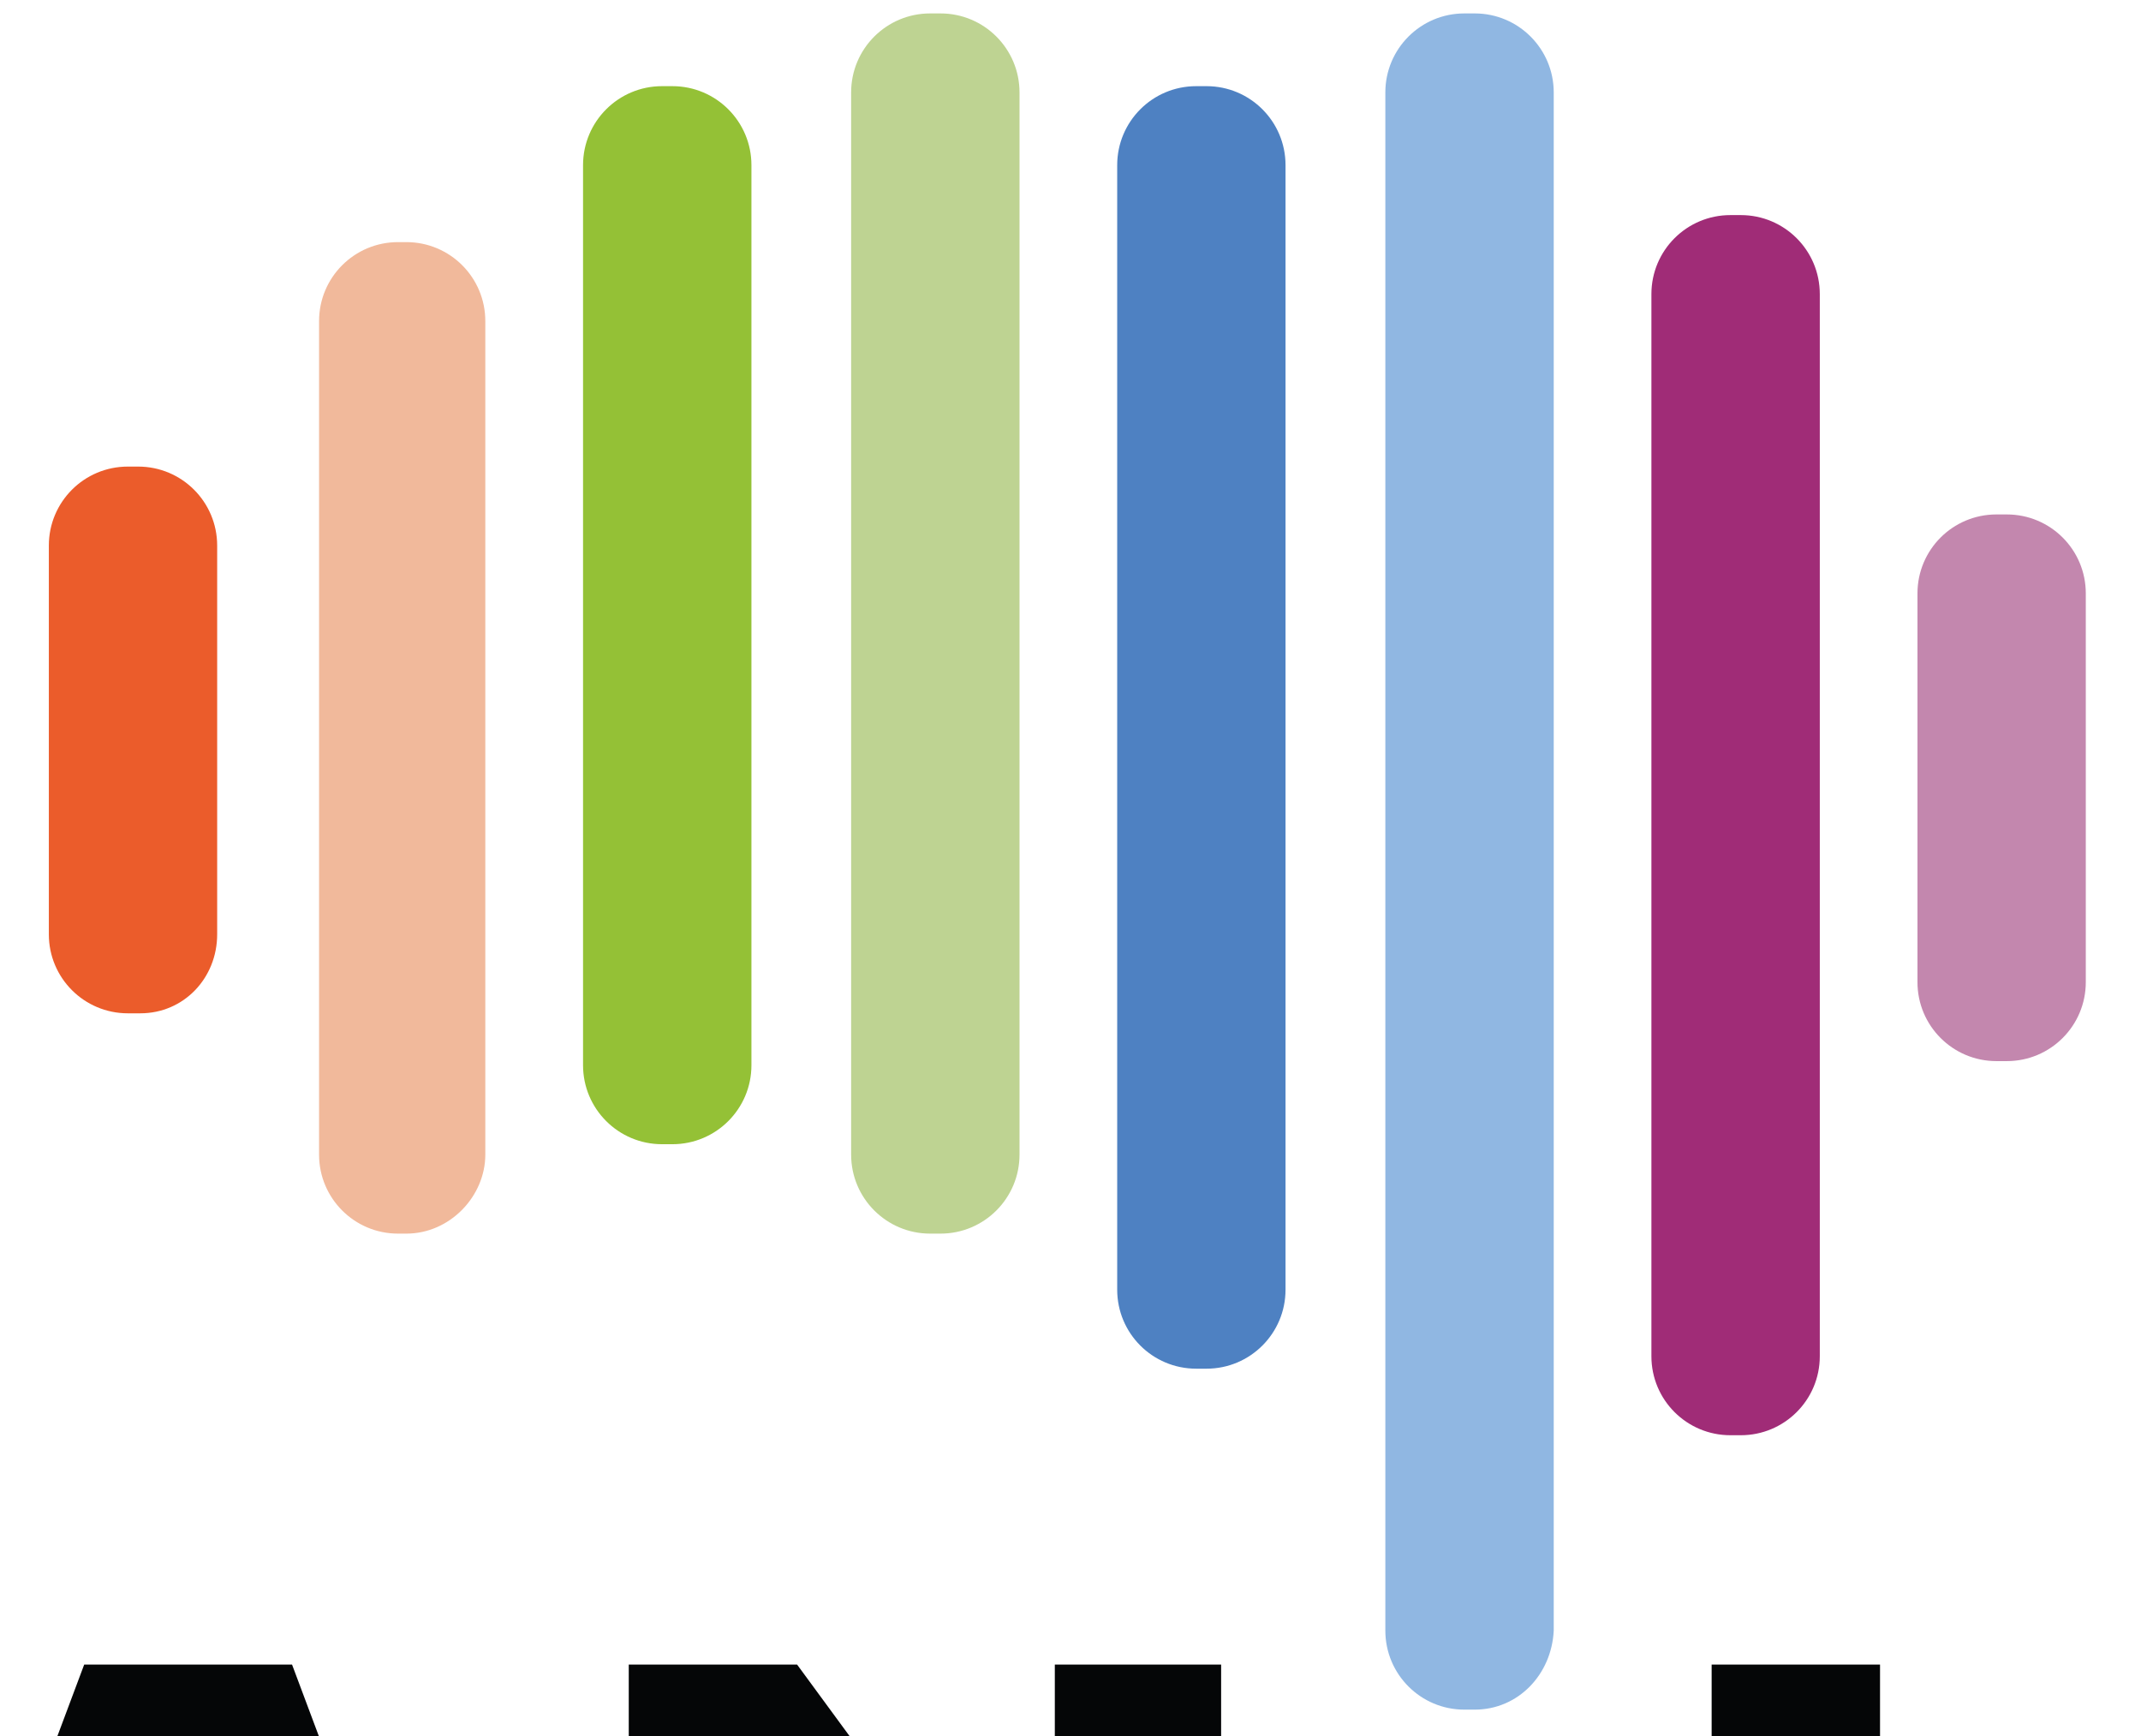 <svg width="37" height="30" viewBox="0 0 37 30" fill="none" xmlns="http://www.w3.org/2000/svg">
<rect width="37" height="30" fill="#1E1E1E"/>
<path d="M-1956 -1085C-1956 -1086.1 -1955.1 -1087 -1954 -1087H13594C13595.1 -1087 13596 -1086.1 13596 -1085V5375C13596 5376.1 13595.1 5377 13594 5377H-1954C-1955.1 5377 -1956 5376.1 -1956 5375V-1085Z" fill="#404040"/>
<g clip-path="url(#clip0_205_7588)">
<rect width="1440" height="3476" transform="translate(-140 -15)" fill="white"/>
<mask id="path-3-inside-1_205_7588" fill="white">
<path d="M-140 -15H1300V65H-140V-15Z"/>
</mask>
<path d="M-140 -15H1300V65H-140V-15Z" fill="white"/>
<path d="M7.022 21.318H6.879C6.124 21.318 5.514 20.707 5.514 19.953V5.549C5.514 4.794 6.124 4.184 6.879 4.184H7.022C7.777 4.184 8.387 4.794 8.387 5.549V19.953C8.387 20.671 7.777 21.318 7.022 21.318Z" fill="#F1B99B"/>
<path d="M11.621 19.773H11.441C10.687 19.773 10.076 19.162 10.076 18.408V2.854C10.076 2.1 10.687 1.489 11.441 1.489H11.621C12.375 1.489 12.986 2.1 12.986 2.854V18.408C12.986 19.162 12.375 19.773 11.621 19.773Z" fill="#94C136"/>
<path d="M16.254 21.318H16.074C15.32 21.318 14.709 20.707 14.709 19.953V1.597C14.709 0.843 15.32 0.232 16.074 0.232H16.254C17.008 0.232 17.619 0.843 17.619 1.597V19.953C17.619 20.707 17.008 21.318 16.254 21.318Z" fill="#BED392"/>
<path d="M30.084 24.802H29.904C29.15 24.802 28.539 24.192 28.539 23.437V5.082C28.539 4.327 29.15 3.717 29.904 3.717H30.084C30.838 3.717 31.449 4.327 31.449 5.082V23.437C31.449 24.192 30.838 24.802 30.084 24.802Z" fill="#A02C77"/>
<path d="M20.851 23.652H20.672C19.917 23.652 19.307 23.041 19.307 22.287V2.854C19.307 2.1 19.917 1.489 20.672 1.489H20.851C21.606 1.489 22.216 2.1 22.216 2.854V22.287C22.216 23.041 21.606 23.652 20.851 23.652Z" fill="#4E81C2"/>
<path d="M25.486 29.544H25.306C24.552 29.544 23.941 28.933 23.941 28.178V1.597C23.941 0.843 24.552 0.232 25.306 0.232H25.486C26.24 0.232 26.851 0.843 26.851 1.597V28.178C26.815 28.933 26.24 29.544 25.486 29.544Z" fill="#90B7E2"/>
<path d="M2.424 17.511H2.209C1.454 17.511 0.844 16.9 0.844 16.146V9.428C0.844 8.674 1.454 8.063 2.209 8.063H2.388C3.143 8.063 3.753 8.674 3.753 9.428V16.146C3.753 16.9 3.179 17.511 2.424 17.511Z" fill="#EB5C2B"/>
<path d="M34.681 18.337H34.502C33.747 18.337 33.137 17.726 33.137 16.972V10.255C33.137 9.5 33.747 8.89 34.502 8.89H34.681C35.436 8.89 36.046 9.5 36.046 10.255V16.972C36.046 17.726 35.436 18.337 34.681 18.337Z" fill="#C387AE"/>
<path d="M34.789 40.008C33.998 40.008 33.208 39.901 32.49 39.649C31.879 39.434 31.34 39.11 30.873 38.679C30.011 37.781 29.544 36.596 29.58 35.339V28.765H32.49V35.231C32.454 35.842 32.669 36.416 33.065 36.847C33.532 37.279 34.178 37.53 34.789 37.494C35.435 37.53 36.046 37.314 36.513 36.847C36.908 36.416 37.123 35.842 37.088 35.231V28.765H39.961V35.303C39.961 35.949 39.853 36.596 39.638 37.207C39.422 37.781 39.099 38.284 38.668 38.679C38.201 39.11 37.662 39.434 37.052 39.649C36.333 39.901 35.579 40.008 34.789 40.008ZM-20.098 40.008C-21.678 40.044 -23.187 39.47 -24.336 38.428C-24.875 37.925 -25.306 37.314 -25.594 36.632C-25.917 35.913 -26.061 35.123 -26.061 34.297C-26.061 33.507 -25.917 32.717 -25.594 31.962C-25.306 31.28 -24.875 30.669 -24.336 30.166C-23.187 29.125 -21.642 28.55 -20.098 28.586C-18.984 28.55 -17.871 28.873 -16.973 29.52C-16.254 30.023 -15.68 30.741 -15.284 31.531L-17.727 32.717C-17.907 32.25 -18.23 31.855 -18.661 31.603C-19.092 31.316 -19.595 31.136 -20.098 31.136C-20.924 31.136 -21.714 31.459 -22.325 32.034C-22.899 32.645 -23.187 33.471 -23.187 34.297C-23.187 35.123 -22.899 35.949 -22.325 36.56C-21.75 37.171 -20.96 37.494 -20.098 37.494C-19.595 37.494 -19.092 37.314 -18.661 37.027C-18.266 36.74 -17.942 36.344 -17.727 35.913L-15.284 37.063C-15.68 37.853 -16.254 38.536 -16.973 39.075C-17.871 39.685 -18.948 40.008 -20.098 40.008ZM45.637 39.793H42.799V28.765H46.75L49.049 34.836L51.348 28.765H55.299V39.793H52.462V32.501L49.696 39.793H48.438L45.637 32.501V39.793ZM13.703 39.793H10.866V28.765H13.775L18.229 34.836V28.765H21.103V39.793H18.373L13.703 33.399V39.793ZM-10.399 39.793H-13.237V28.765H-7.705C-6.663 28.729 -5.622 29.089 -4.867 29.843C-4.221 30.561 -3.862 31.495 -3.862 32.429C-3.826 33.219 -4.077 34.01 -4.58 34.656C-4.975 35.159 -5.478 35.518 -6.053 35.734L-3.79 39.793H-7.059L-8.926 36.093H-10.363L-10.399 39.793ZM-10.399 31.244V33.615H-8.136C-7.777 33.615 -7.454 33.507 -7.166 33.327C-6.915 33.112 -6.771 32.788 -6.771 32.429C-6.771 32.106 -6.915 31.783 -7.166 31.567C-7.454 31.352 -7.777 31.244 -8.136 31.28L-10.399 31.244ZM0.557 39.793H-2.676L1.455 28.765H5.047L9.177 39.793H5.945L5.406 38.212H1.059L0.557 39.793ZM3.286 31.567L1.886 35.698H4.687L3.286 31.567ZM26.742 39.793H23.905V30.741C24.049 31.208 24.444 31.495 24.947 31.495H25.701C25.952 31.495 26.204 31.387 26.419 31.244C26.599 31.064 26.742 30.849 26.779 30.597L26.742 39.793Z" fill="#050607"/>
<path d="M1300 64H-140V66H1300V64Z" fill="#E4E7EC" mask="url(#path-3-inside-1_205_7588)"/>
</g>
<path d="M-1954 -1086H13594V-1088H-1954V-1086ZM13595 -1085V5375H13597V-1085H13595ZM13594 5376H-1954V5378H13594V5376ZM-1955 5375V-1085H-1957V5375H-1955ZM-1954 5376C-1954.55 5376 -1955 5375.55 -1955 5375H-1957C-1957 5376.66 -1955.66 5378 -1954 5378V5376ZM13595 5375C13595 5375.55 13594.6 5376 13594 5376V5378C13595.7 5378 13597 5376.66 13597 5375H13595ZM13594 -1086C13594.6 -1086 13595 -1085.55 13595 -1085H13597C13597 -1086.66 13595.7 -1088 13594 -1088V-1086ZM-1954 -1088C-1955.66 -1088 -1957 -1086.66 -1957 -1085H-1955C-1955 -1085.55 -1954.55 -1086 -1954 -1086V-1088Z" fill="white" fill-opacity="0.1"/>
<defs>
<clipPath id="clip0_205_7588">
<rect width="1440" height="3476" fill="white" transform="translate(-140 -15)"/>
</clipPath>
</defs>
</svg>
